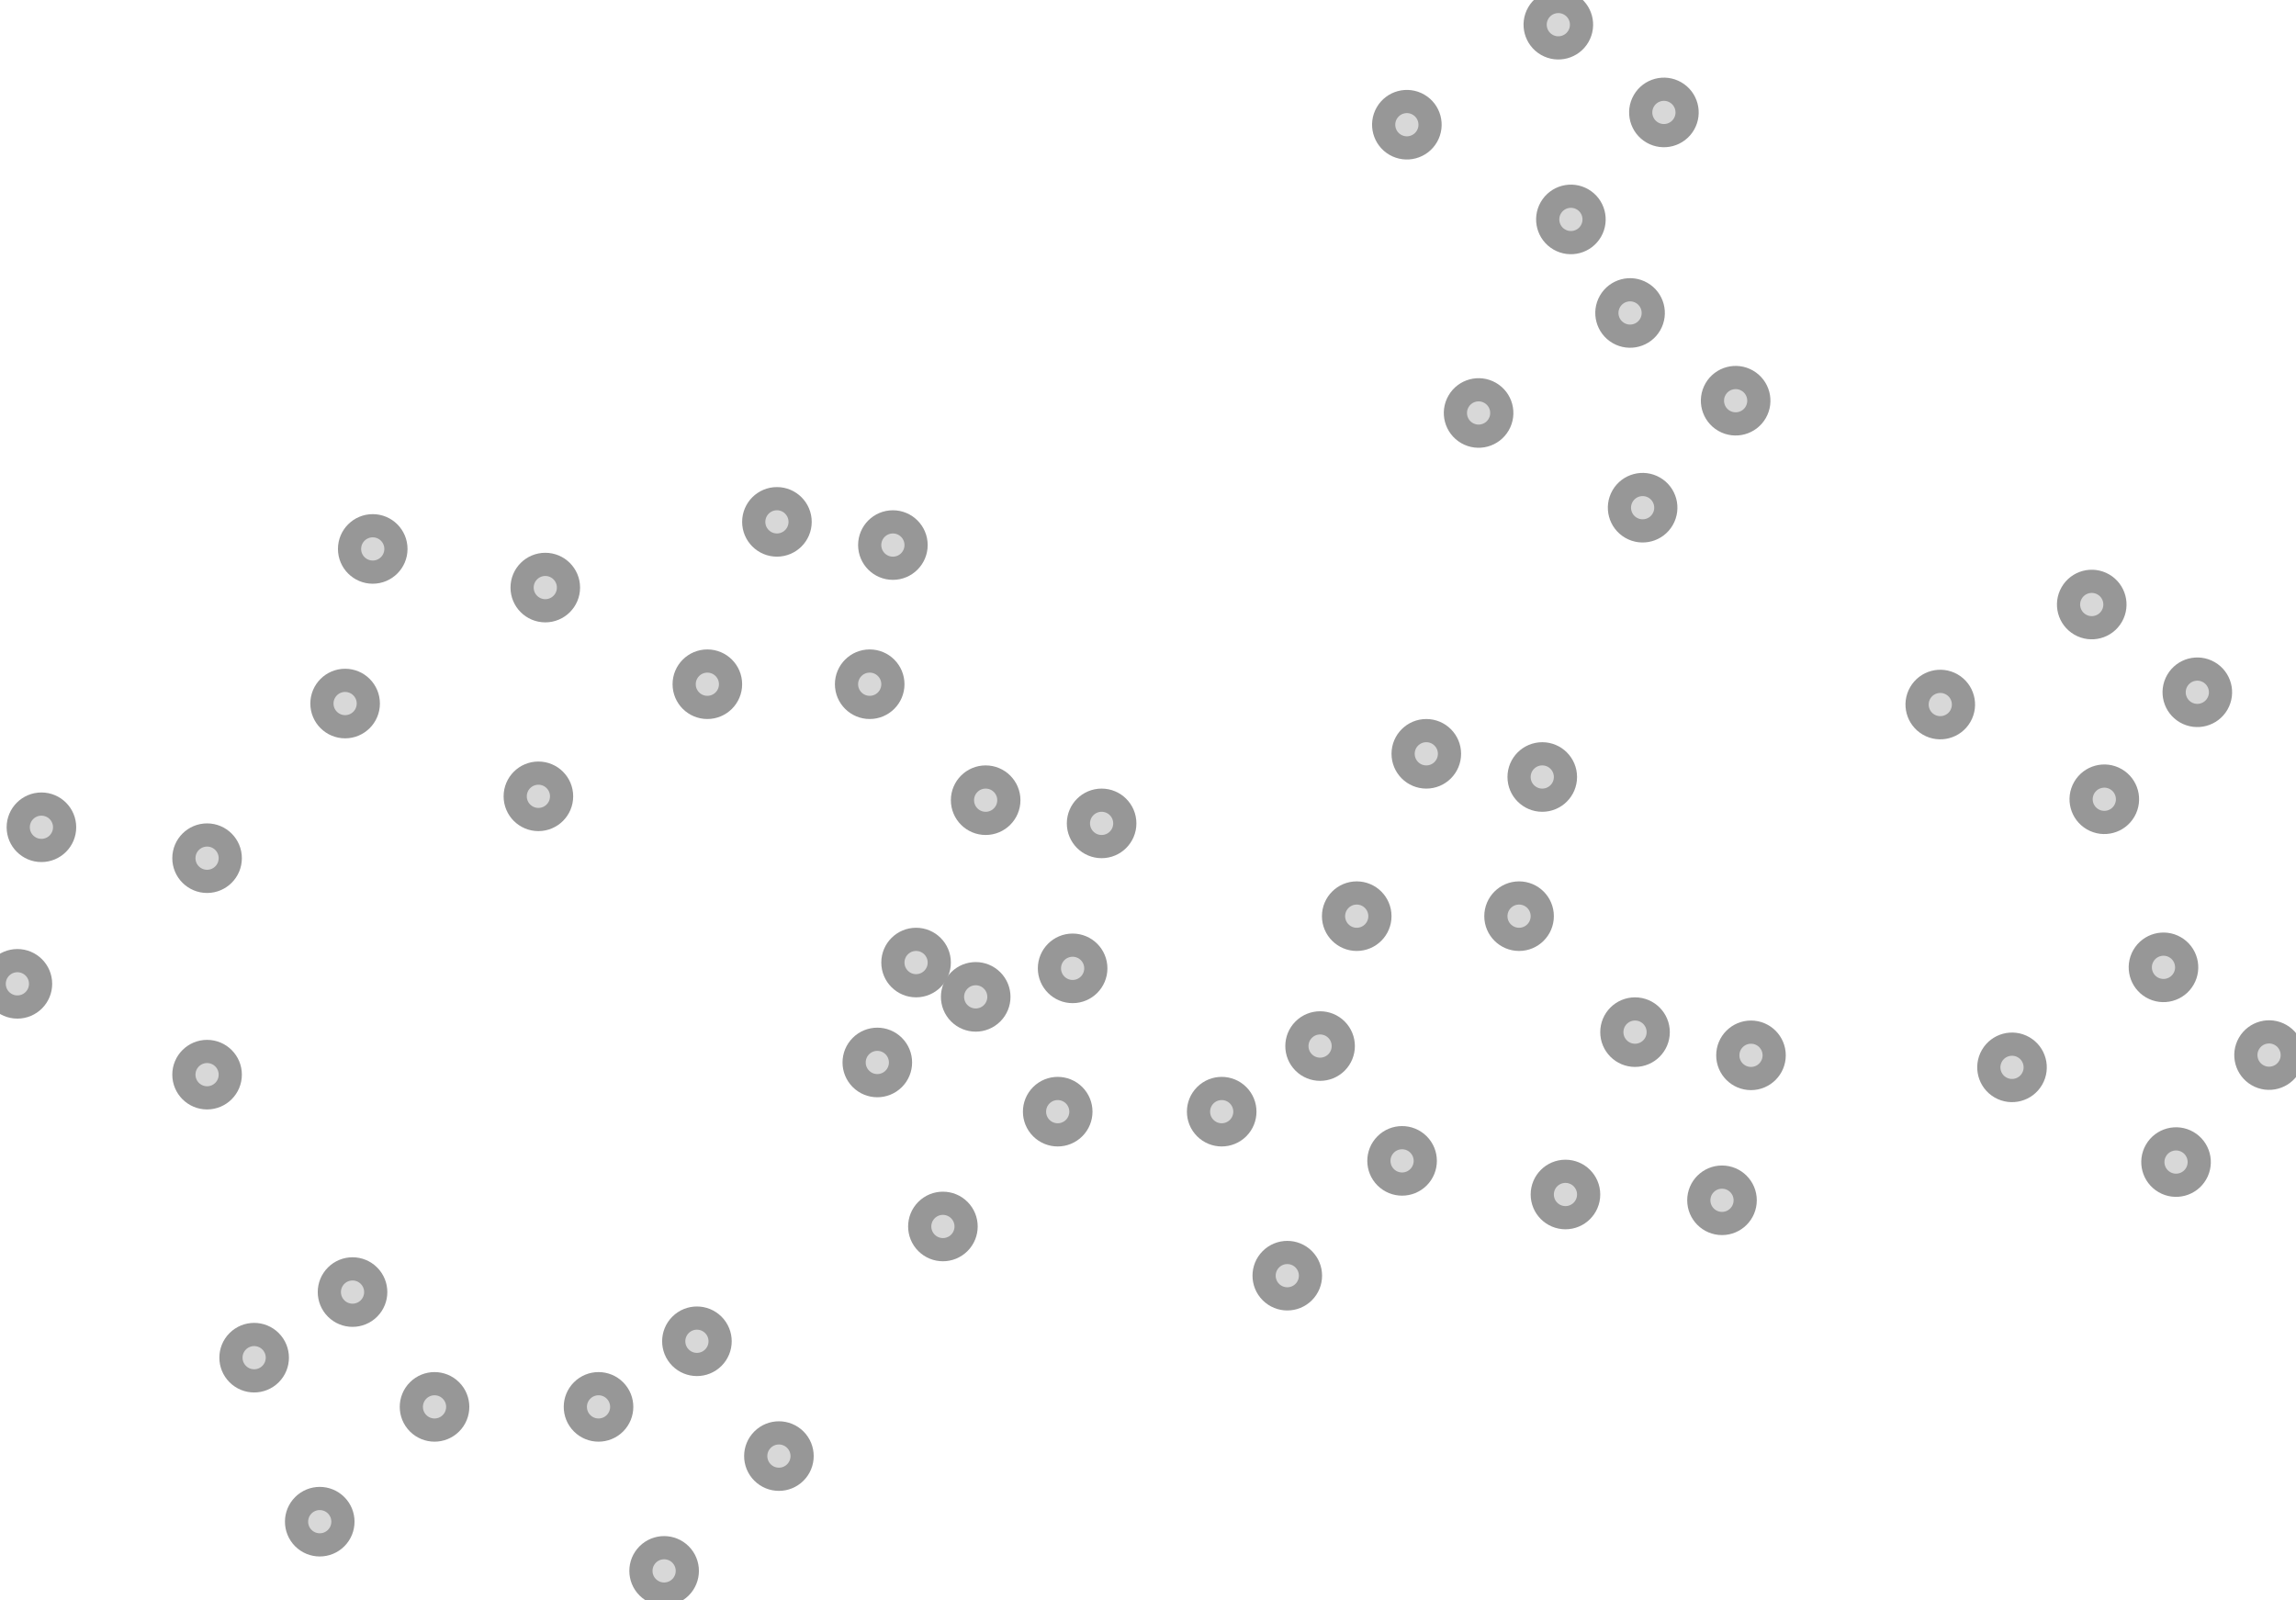 <?xml version="1.0" encoding="UTF-8"?>
<svg width="99px" height="69px" viewBox="0 0 99 69" version="1.1" xmlns="http://www.w3.org/2000/svg" xmlns:xlink="http://www.w3.org/1999/xlink">
    <!-- Generator: Sketch 60 (88103) - https://sketch.com -->
    <title>StarHole</title>
    <desc>Created with Sketch.</desc>
    <g id="Page-1" stroke="none" stroke-width="1" fill="none" fill-rule="evenodd">
        <g id="Game-View" transform="translate(-147, -322)" fill="#D8D8D8" stroke="#979797">
            <g id="StarHole" transform="translate(147, 318.25)">
                <g id="Group-4" transform="translate(0, 26.75)">
                    <g id="Group-3">
                        <g id="Group-2" transform="translate(0, 12)">
                            <ellipse id="Oval" cx="1.786" cy="0.667" rx="1" ry="1"></ellipse>
                            <circle id="Oval" cx="0.75" cy="7.417" r="1"></circle>
                            <ellipse id="Oval" cx="8.929" cy="2" rx="1" ry="1"></ellipse>
                            <ellipse id="Oval" cx="8.929" cy="11.333" rx="1" ry="1"></ellipse>
                        </g>
                        <g id="Group-2" transform="translate(14.286, 0)">
                            <ellipse id="Oval" cx="1.786" cy="0.667" rx="1" ry="1"></ellipse>
                            <ellipse id="Oval" cx="0.595" cy="7.333" rx="1" ry="1"></ellipse>
                            <ellipse id="Oval" cx="9.226" cy="2.333" rx="1" ry="1"></ellipse>
                            <ellipse id="Oval" cx="8.929" cy="11.333" rx="1" ry="1"></ellipse>
                        </g>
                    </g>
                </g>
                <g id="Group-4" transform="translate(53, 41.25) rotate(90) translate(-53, -41.25) translate(37.5, 18.25)">
                    <g id="Group-3" transform="translate(10, 0)">
                        <g id="Group-2" transform="translate(0, 9)">
                            <circle id="Oval" cx="1.5" cy="0.5" r="1"></circle>
                            <circle id="Oval" cx="0.5" cy="5.5" r="1"></circle>
                            <circle id="Oval" cx="7.5" cy="1.5" r="1"></circle>
                            <circle id="Oval" cx="7.5" cy="8.5" r="1"></circle>
                        </g>
                        <g id="Group-2" transform="translate(12, 0)">
                            <circle id="Oval" cx="1.5" cy="0.5" r="1"></circle>
                            <circle id="Oval" cx="0.5" cy="5.5" r="1"></circle>
                            <circle id="Oval" cx="7.75" cy="1.75" r="1"></circle>
                            <circle id="Oval" cx="7.5" cy="8.5" r="1"></circle>
                        </g>
                    </g>
                    <g id="Group-3" transform="translate(0, 28)">
                        <g id="Group-2" transform="translate(0, 9)">
                            <circle id="Oval" cx="1.5" cy="0.5" r="1"></circle>
                            <circle id="Oval" cx="0.5" cy="5.5" r="1"></circle>
                            <circle id="Oval" cx="7.5" cy="1.5" r="1"></circle>
                            <circle id="Oval" cx="7.5" cy="8.5" r="1"></circle>
                        </g>
                        <g id="Group-2" transform="translate(12, 0)">
                            <circle id="Oval" cx="1.5" cy="0.5" r="1"></circle>
                            <circle id="Oval" cx="0.5" cy="5.5" r="1"></circle>
                            <circle id="Oval" cx="7.75" cy="1.75" r="1"></circle>
                            <circle id="Oval" cx="7.5" cy="8.5" r="1"></circle>
                        </g>
                    </g>
                </g>
                <g id="Group-4" transform="translate(35, 58.75) rotate(45) translate(-35, -58.75) translate(20, 35.75)">
                    <g id="Group-3" transform="translate(10, 0)">
                        <g id="Group-2" transform="translate(0, 9)">
                            <circle id="Oval" cx="1.5" cy="0.5" r="1"></circle>
                            <circle id="Oval" cx="0.5" cy="5.5" r="1"></circle>
                            <circle id="Oval" cx="7.5" cy="1.5" r="1"></circle>
                            <circle id="Oval" cx="7.5" cy="8.5" r="1"></circle>
                        </g>
                        <g id="Group-2" transform="translate(12, 0)">
                            <circle id="Oval" cx="1.5" cy="0.5" r="1"></circle>
                            <circle id="Oval" cx="0.5" cy="5.5" r="1"></circle>
                            <circle id="Oval" cx="7.5" cy="1.5" r="1"></circle>
                            <circle id="Oval" cx="7.5" cy="8.5" r="1"></circle>
                        </g>
                    </g>
                    <g id="Group-3" transform="translate(0, 28)">
                        <g id="Group-2" transform="translate(0, 9)">
                            <circle id="Oval" cx="1.5" cy="0.5" r="1"></circle>
                            <circle id="Oval" cx="0.5" cy="5.5" r="1"></circle>
                            <circle id="Oval" cx="7.5" cy="1.5" r="1"></circle>
                            <circle id="Oval" cx="7.5" cy="8.5" r="1"></circle>
                        </g>
                        <g id="Group-2" transform="translate(12, 0)">
                            <circle id="Oval" cx="1.5" cy="0.5" r="1"></circle>
                            <circle id="Oval" cx="0.5" cy="5.5" r="1"></circle>
                            <circle id="Oval" cx="7.5" cy="1.5" r="1"></circle>
                            <circle id="Oval" cx="7.5" cy="8.5" r="1"></circle>
                        </g>
                    </g>
                </g>
                <g id="Group-4" transform="translate(79.103, 28.5) rotate(120) translate(-79.103, -28.5) translate(63.103, 1)">
                    <g id="Group-3" transform="translate(11.093, 0.322)">
                        <g id="Group-2" transform="translate(0, 10.5)">
                            <ellipse id="Oval" cx="1.5" cy="0.583" rx="1" ry="1"></ellipse>
                            <ellipse id="Oval" cx="0.5" cy="6.417" rx="1" ry="1"></ellipse>
                            <ellipse id="Oval" cx="7.5" cy="1.75" rx="1" ry="1"></ellipse>
                            <ellipse id="Oval" cx="7.5" cy="9.917" rx="1" ry="1"></ellipse>
                        </g>
                        <g id="Group-2" transform="translate(12, 0)">
                            <ellipse id="Oval" cx="1.5" cy="0.583" rx="1" ry="1"></ellipse>
                            <ellipse id="Oval" cx="0.5" cy="6.417" rx="1" ry="1"></ellipse>
                            <ellipse id="Oval" cx="7.5" cy="1.75" rx="1" ry="1"></ellipse>
                            <ellipse id="Oval" cx="7.5" cy="9.917" rx="1" ry="1"></ellipse>
                        </g>
                    </g>
                    <g id="Group-3" transform="translate(0.943, 33.74)">
                        <g id="Group-2" transform="translate(0, 9.5)">
                            <ellipse id="Oval" cx="1.5" cy="0.583" rx="1" ry="1"></ellipse>
                            <ellipse id="Oval" cx="0.5" cy="6.417" rx="1" ry="1"></ellipse>
                            <ellipse id="Oval" cx="7.5" cy="1.75" rx="1" ry="1"></ellipse>
                            <ellipse id="Oval" cx="7.5" cy="9.917" rx="1" ry="1"></ellipse>
                        </g>
                        <g id="Group-2" transform="translate(9.217, 0.607)">
                            <ellipse id="Oval" cx="1.5" cy="0.583" rx="1" ry="1"></ellipse>
                            <ellipse id="Oval" cx="0.5" cy="6.417" rx="1" ry="1"></ellipse>
                            <ellipse id="Oval" cx="7.5" cy="1.75" rx="1" ry="1"></ellipse>
                            <ellipse id="Oval" cx="7.5" cy="9.917" rx="1" ry="1"></ellipse>
                        </g>
                    </g>
                </g>
            </g>
        </g>
    </g>
</svg>
